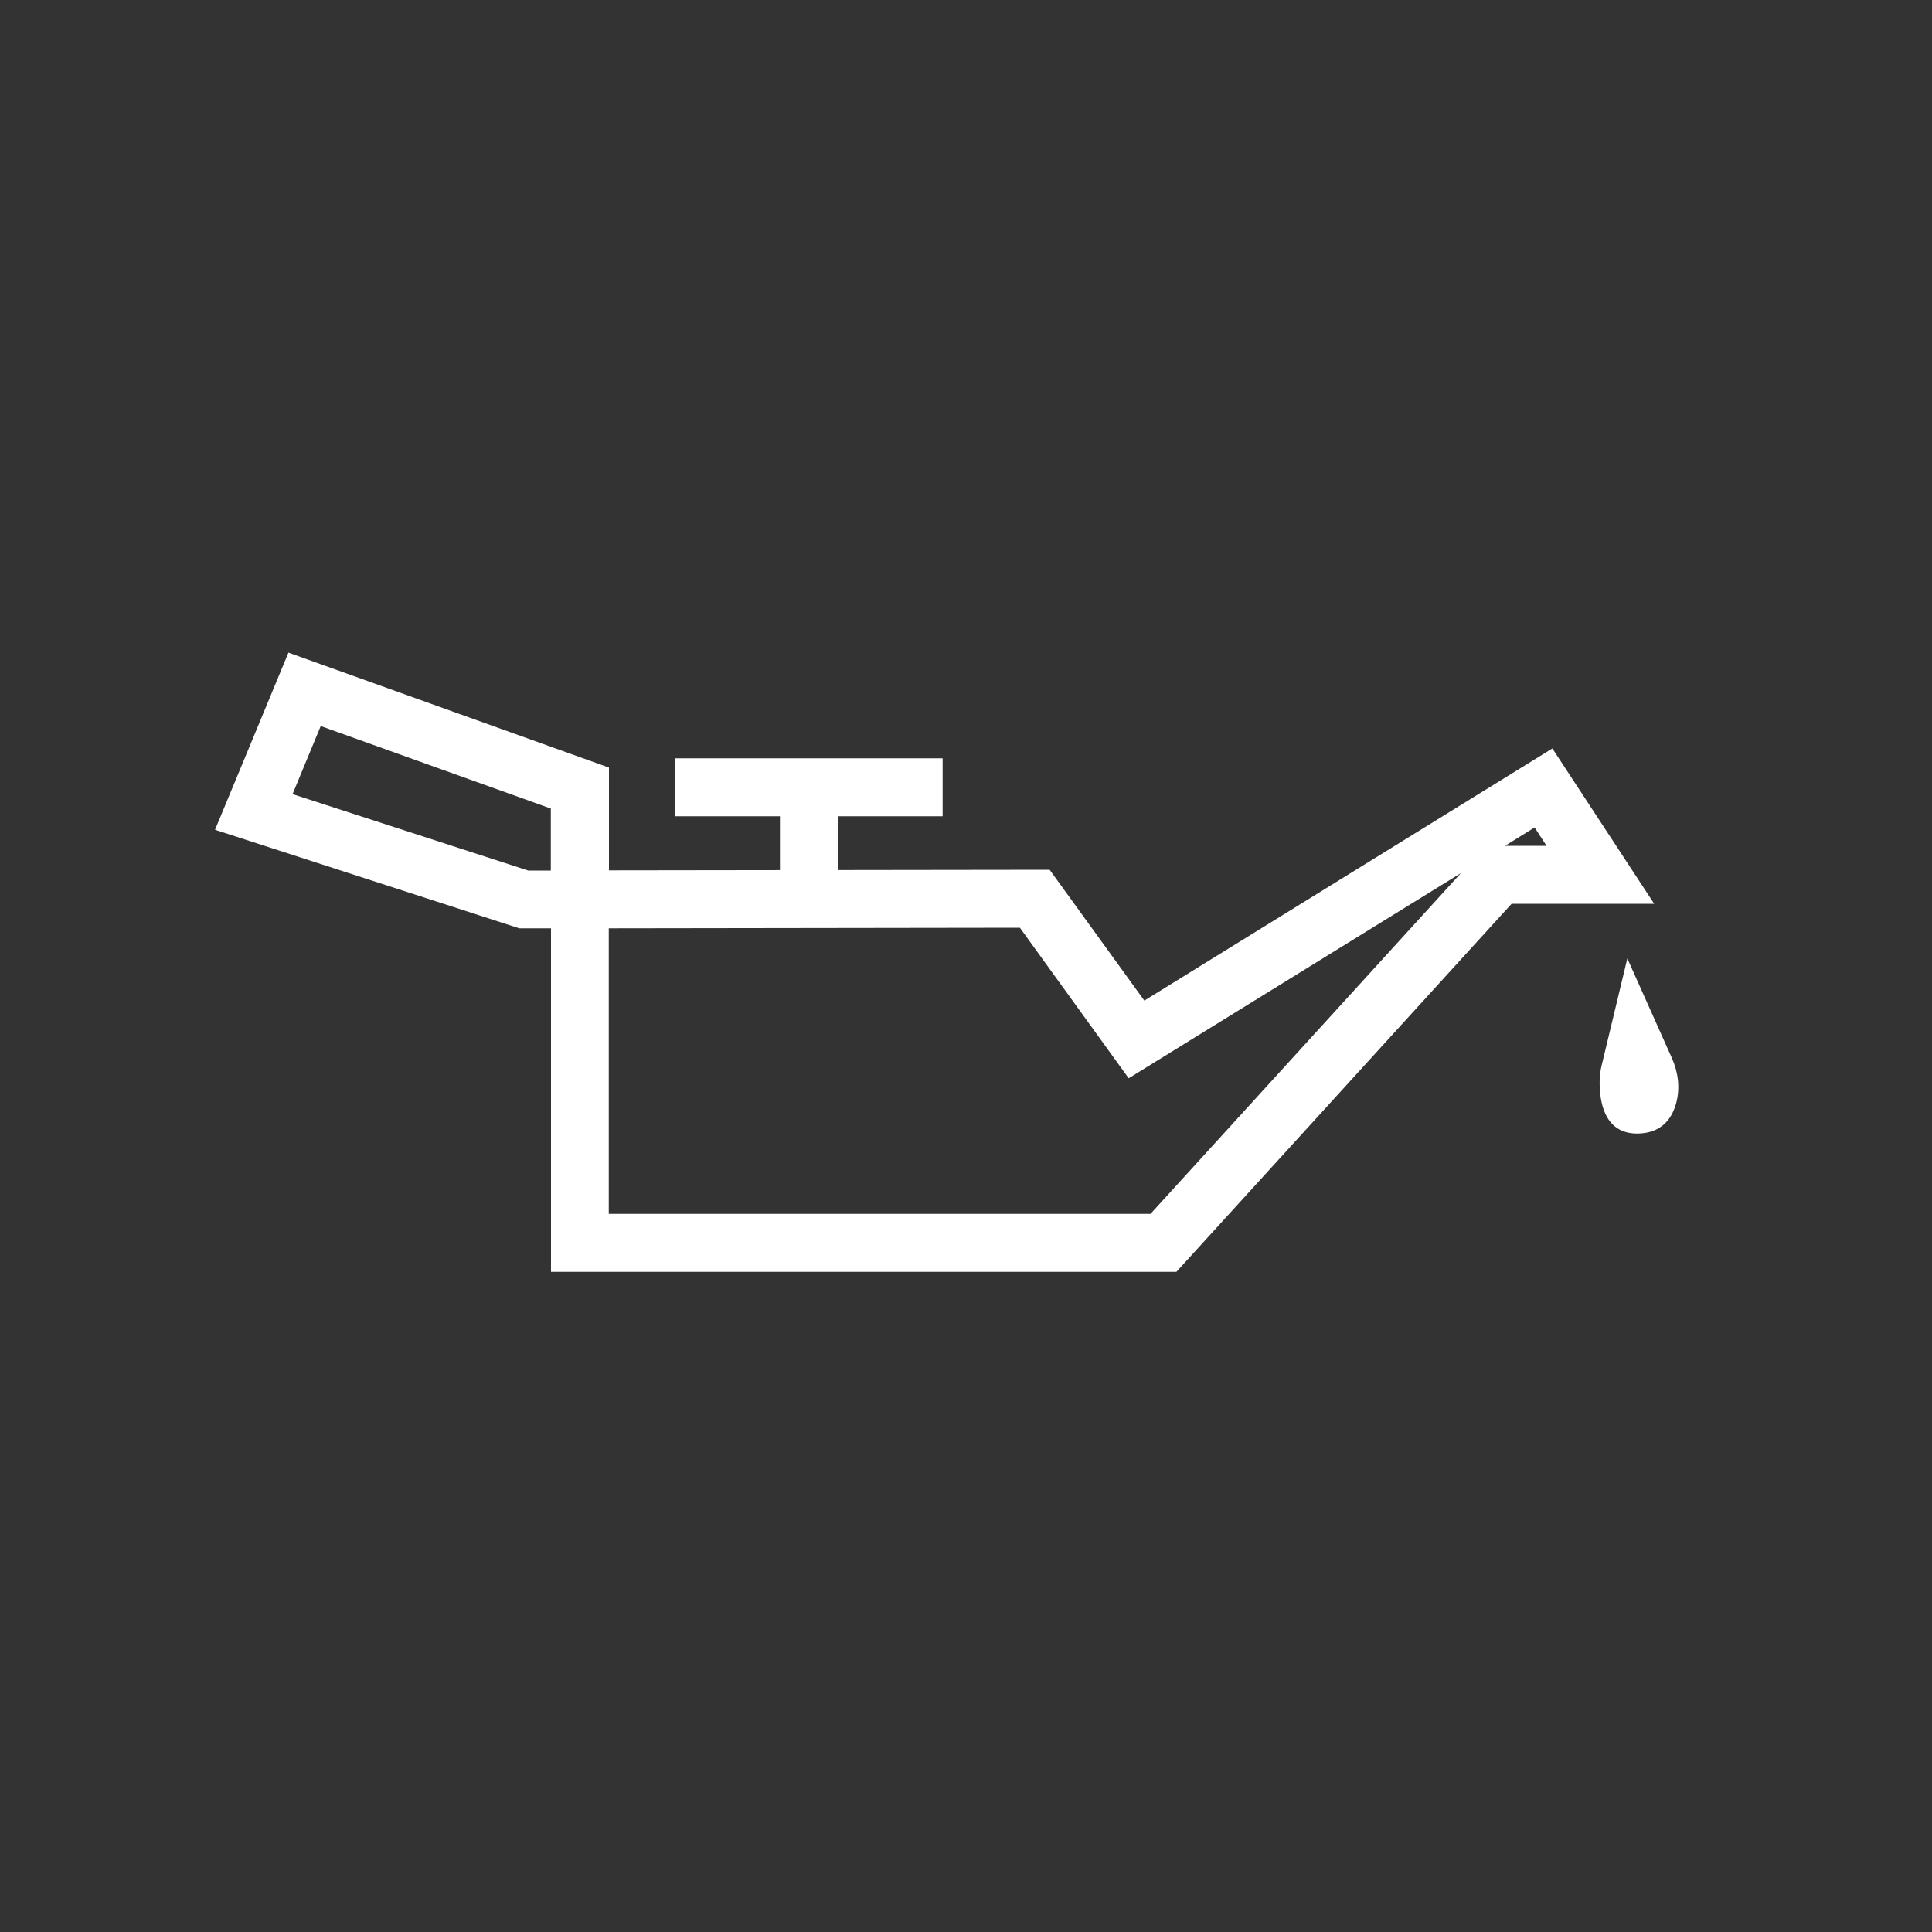 <?xml version="1.0" encoding="UTF-8"?><svg id="Layer_2" xmlns="http://www.w3.org/2000/svg" viewBox="0 0 100 100"><rect x="0" y="0" width="100" height="100" fill="#333333" stroke="none"/><defs><style>.cls-1{fill:#fff;}</style></defs><path class="cls-1" d="m60.88,65.83H28.52v-17.78h-1.64s-15.75-5.1-15.75-5.1l3.8-9.17,16.59,5.95v5.32l22.81-.03,4.9,6.77,21.12-13.05,5.27,8.04h-7.38l-17.35,19.05Zm-29.37-3h28.04l16.07-17.64-17.2,10.62-5.63-7.79-21.28.03v14.78Zm-16.38-21.73l12.21,3.96h1.17v-3.21l-11.91-4.27-1.46,3.53Zm62.76,2.68h2.16l-.62-.95-1.53.95Z"/><rect class="cls-1" x="34.93" y="39.25" width="13.86" height="3"/><rect class="cls-1" x="40.37" y="40.75" width="3" height="5.79"/><path class="cls-1" d="m84.23,49.61l-1.33,5.54c-.06.24-.09.47-.1.72-.03.91.12,2.86,2.02,2.8,1.24-.04,1.75-.83,1.95-1.62s.08-1.58-.24-2.3l-2.3-5.14Z"/></svg>